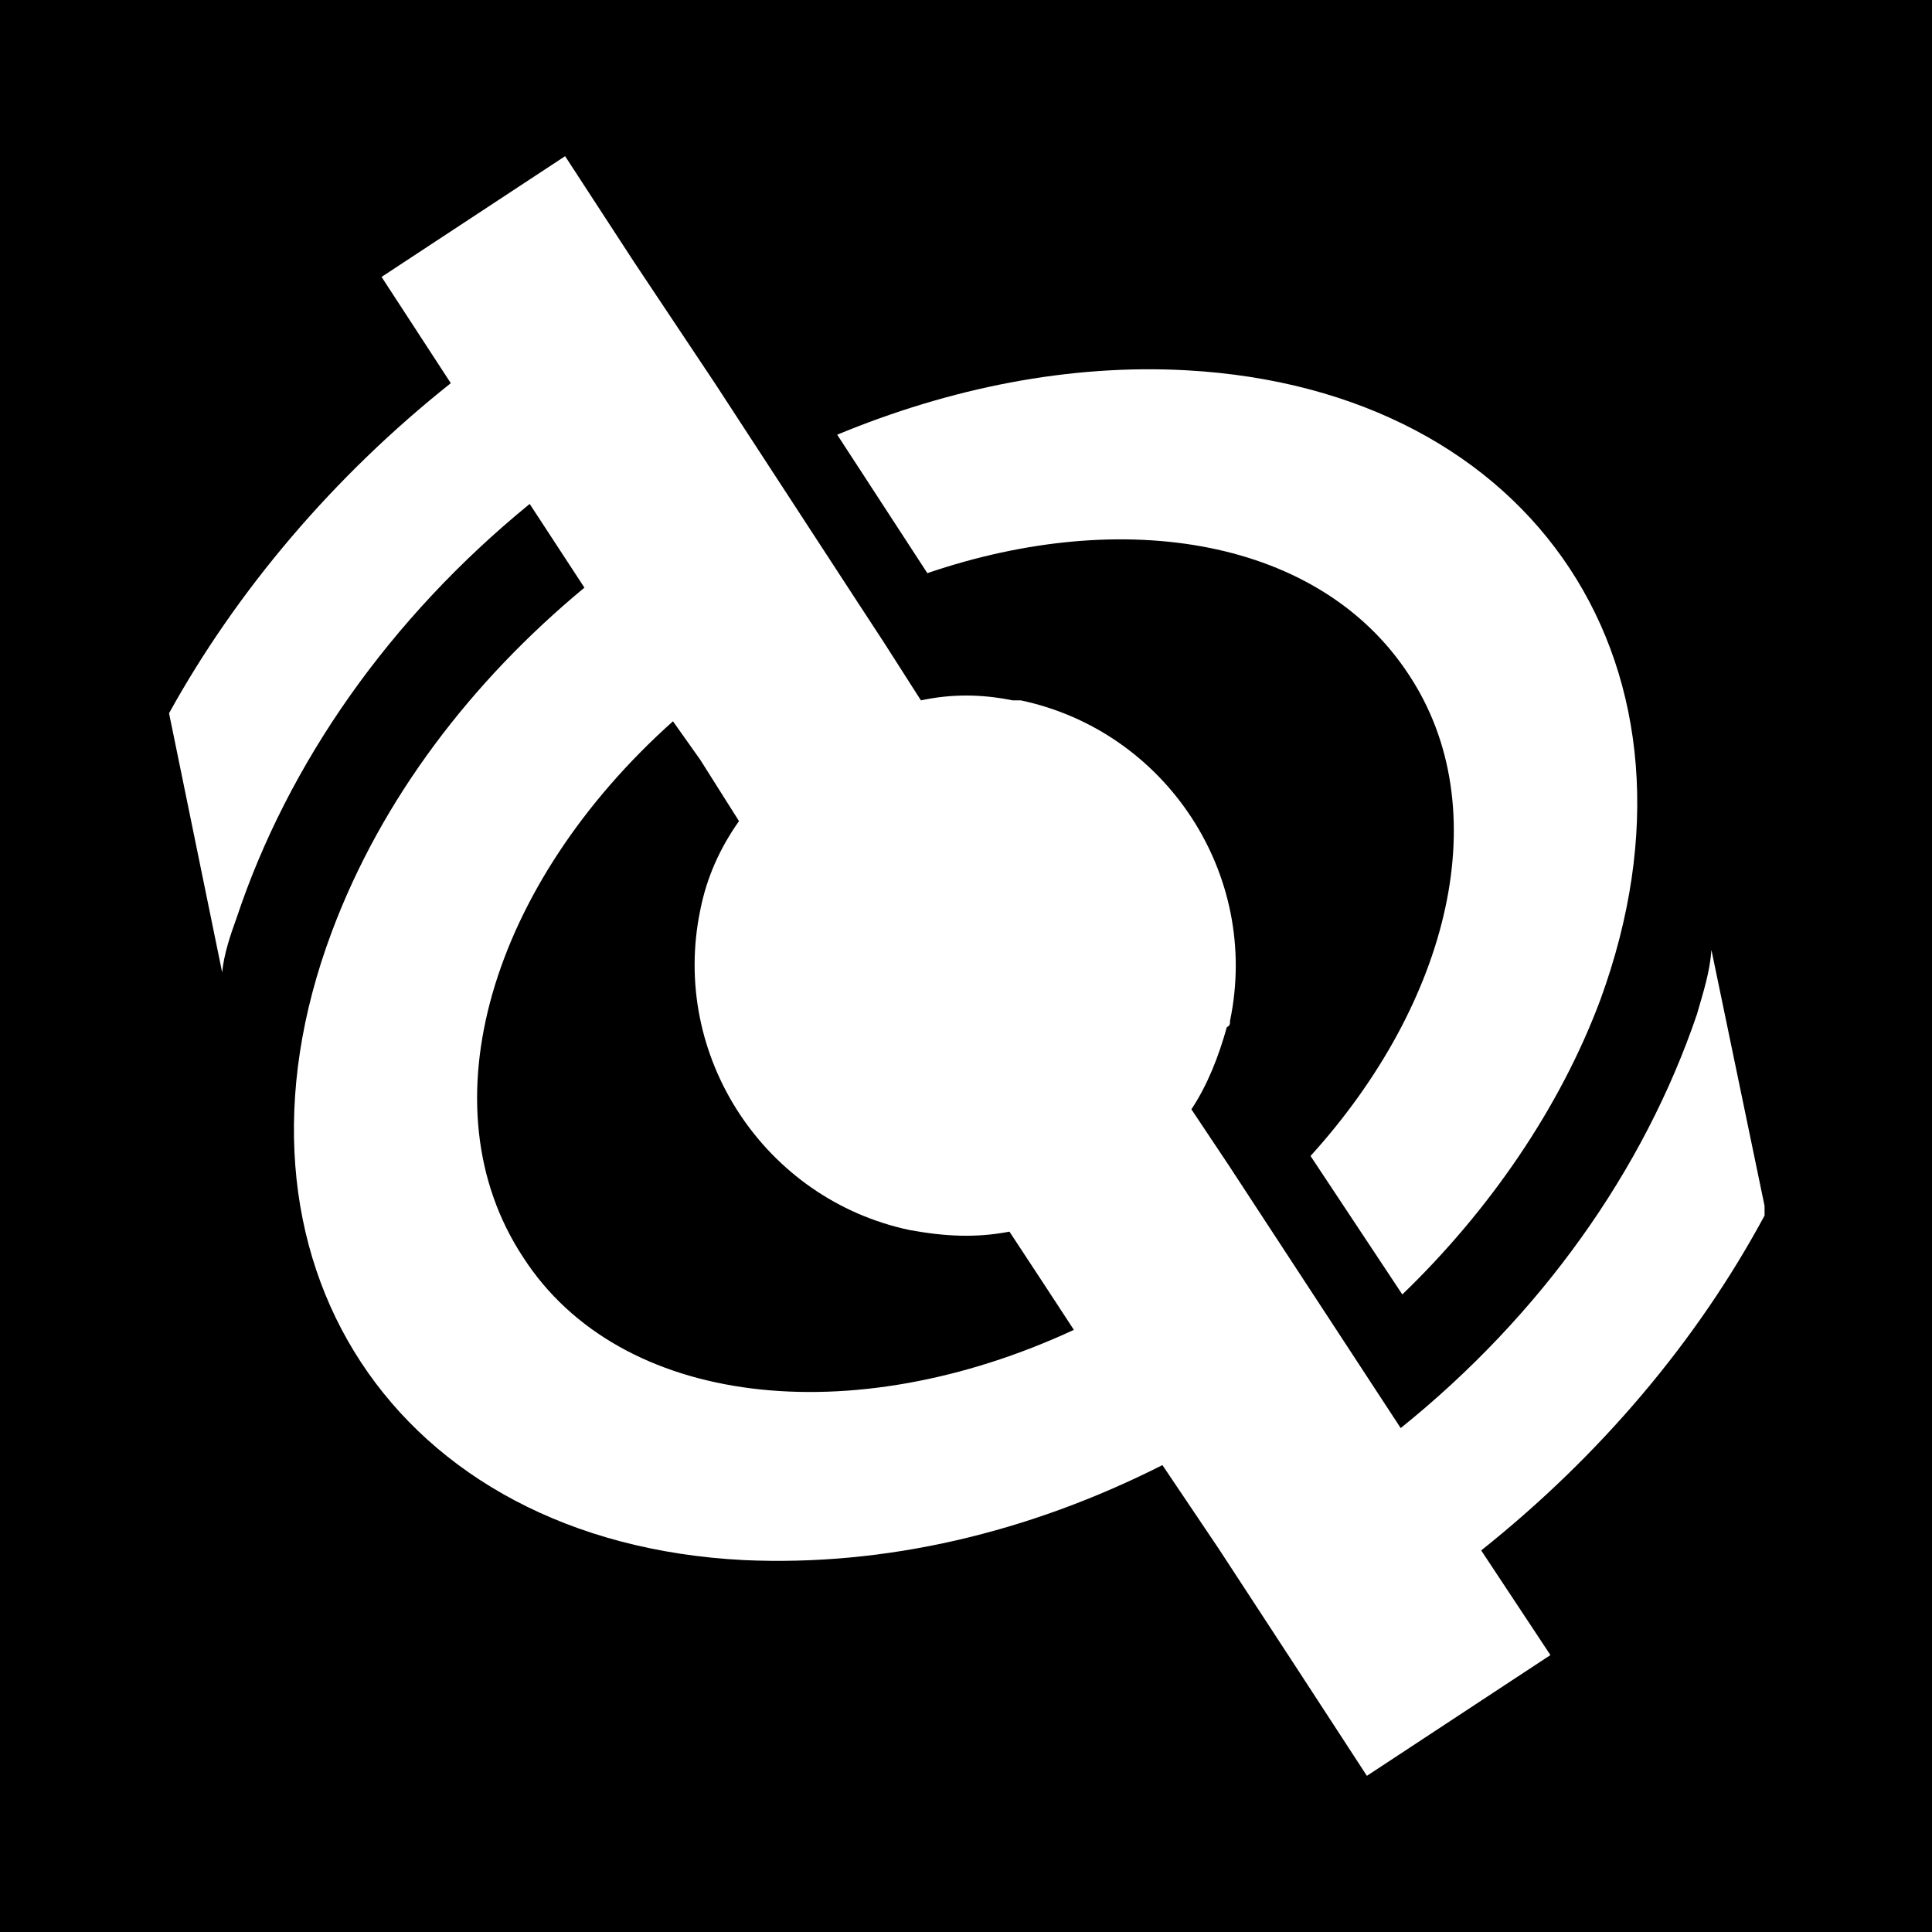 <?xml version="1.0" encoding="UTF-8"?>
<svg id="Layer_1" data-name="Layer 1" xmlns="http://www.w3.org/2000/svg" viewBox="0 0 12 12">
  <defs>
    <style>
      .cls-1 {
        stroke-width: 0px;
      }
    </style>
  </defs>
  <path class="cls-1" d="M6.5,8l-.23-.35c-.21.04-.4.03-.62-.01-.9-.19-1.49-1.08-1.3-1.99.04-.2.12-.38.24-.55l-.24-.38-.17-.24c-1.13,1.01-1.55,2.39-.93,3.33.6.93,2.04,1.09,3.42.45l-.17-.26ZM6.5,8l-.23-.35c-.21.04-.4.03-.62-.01-.9-.19-1.49-1.08-1.3-1.99.04-.2.12-.38.24-.55l-.24-.38-.17-.24c-1.13,1.01-1.55,2.39-.93,3.33.6.93,2.04,1.09,3.42.45l-.17-.26ZM6.5,8l-.23-.35c-.21.04-.4.03-.62-.01-.9-.19-1.49-1.08-1.3-1.99.04-.2.12-.38.24-.55l-.24-.38-.17-.24c-1.13,1.01-1.55,2.39-.93,3.33.6.93,2.04,1.09,3.42.45l-.17-.26ZM6.5,8l-.23-.35c-.21.04-.4.03-.62-.01-.9-.19-1.49-1.08-1.3-1.99.04-.2.12-.38.24-.55l-.24-.38-.17-.24c-1.13,1.01-1.55,2.39-.93,3.33.6.93,2.04,1.09,3.42.45l-.17-.26ZM0,0v12h12V0H0ZM7.37,2.3c2.17.12,3.32,1.86,2.57,3.91-.25.67-.69,1.31-1.23,1.83l-.57-.86c.87-.96,1.16-2.16.61-2.99-.55-.84-1.76-1.05-2.99-.63l-.56-.86c.7-.29,1.44-.44,2.17-.4ZM10.96,7.55c-.42.78-1.02,1.49-1.76,2.08l.43.65-1.14.75-.43-.66-.49-.75-.35-.52c-.83.42-1.72.63-2.6.59-2.17-.11-3.32-1.87-2.56-3.9.31-.83.87-1.56,1.57-2.14l-.34-.52c-.87.71-1.5,1.61-1.82,2.57-.04.11-.08.23-.09.34l-.33-1.61c.42-.76,1.02-1.47,1.75-2.05l-.43-.66,1.14-.75.43.66.5.75.88,1.35.17.26.23.36c.19-.04.37-.04.57,0h.05c.9.19,1.49,1.08,1.3,1.99,0,.02,0,.03-.02.04-.05.18-.12.36-.22.51l.24.36.17.26.89,1.36c.87-.7,1.51-1.6,1.84-2.57.04-.14.08-.26.09-.4l.33,1.59v.06ZM6.27,7.65c-.21.04-.4.03-.62-.01-.9-.19-1.49-1.08-1.3-1.99.04-.2.12-.38.24-.55l-.24-.38-.17-.24c-1.13,1.01-1.55,2.39-.93,3.33.6.93,2.04,1.09,3.42.45l-.17-.26-.23-.35ZM6.5,8l-.23-.35c-.21.04-.4.03-.62-.01-.9-.19-1.49-1.08-1.3-1.99.04-.2.12-.38.24-.55l-.24-.38-.17-.24c-1.13,1.01-1.55,2.39-.93,3.33.6.93,2.04,1.09,3.42.45l-.17-.26ZM6.5,8l-.23-.35c-.21.04-.4.03-.62-.01-.9-.19-1.49-1.08-1.3-1.99.04-.2.12-.38.24-.55l-.24-.38-.17-.24c-1.13,1.01-1.55,2.39-.93,3.33.6.93,2.04,1.09,3.42.45l-.17-.26ZM6.5,8l-.23-.35c-.21.04-.4.03-.62-.01-.9-.19-1.49-1.08-1.3-1.99.04-.2.12-.38.24-.55l-.24-.38-.17-.24c-1.13,1.01-1.55,2.39-.93,3.33.6.93,2.04,1.09,3.42.45l-.17-.26ZM6.5,8l-.23-.35c-.21.04-.4.03-.62-.01-.9-.19-1.49-1.08-1.3-1.99.04-.2.12-.38.24-.55l-.24-.38-.17-.24c-1.13,1.01-1.55,2.39-.93,3.33.6.93,2.04,1.09,3.42.45l-.17-.26Z"/>
</svg>